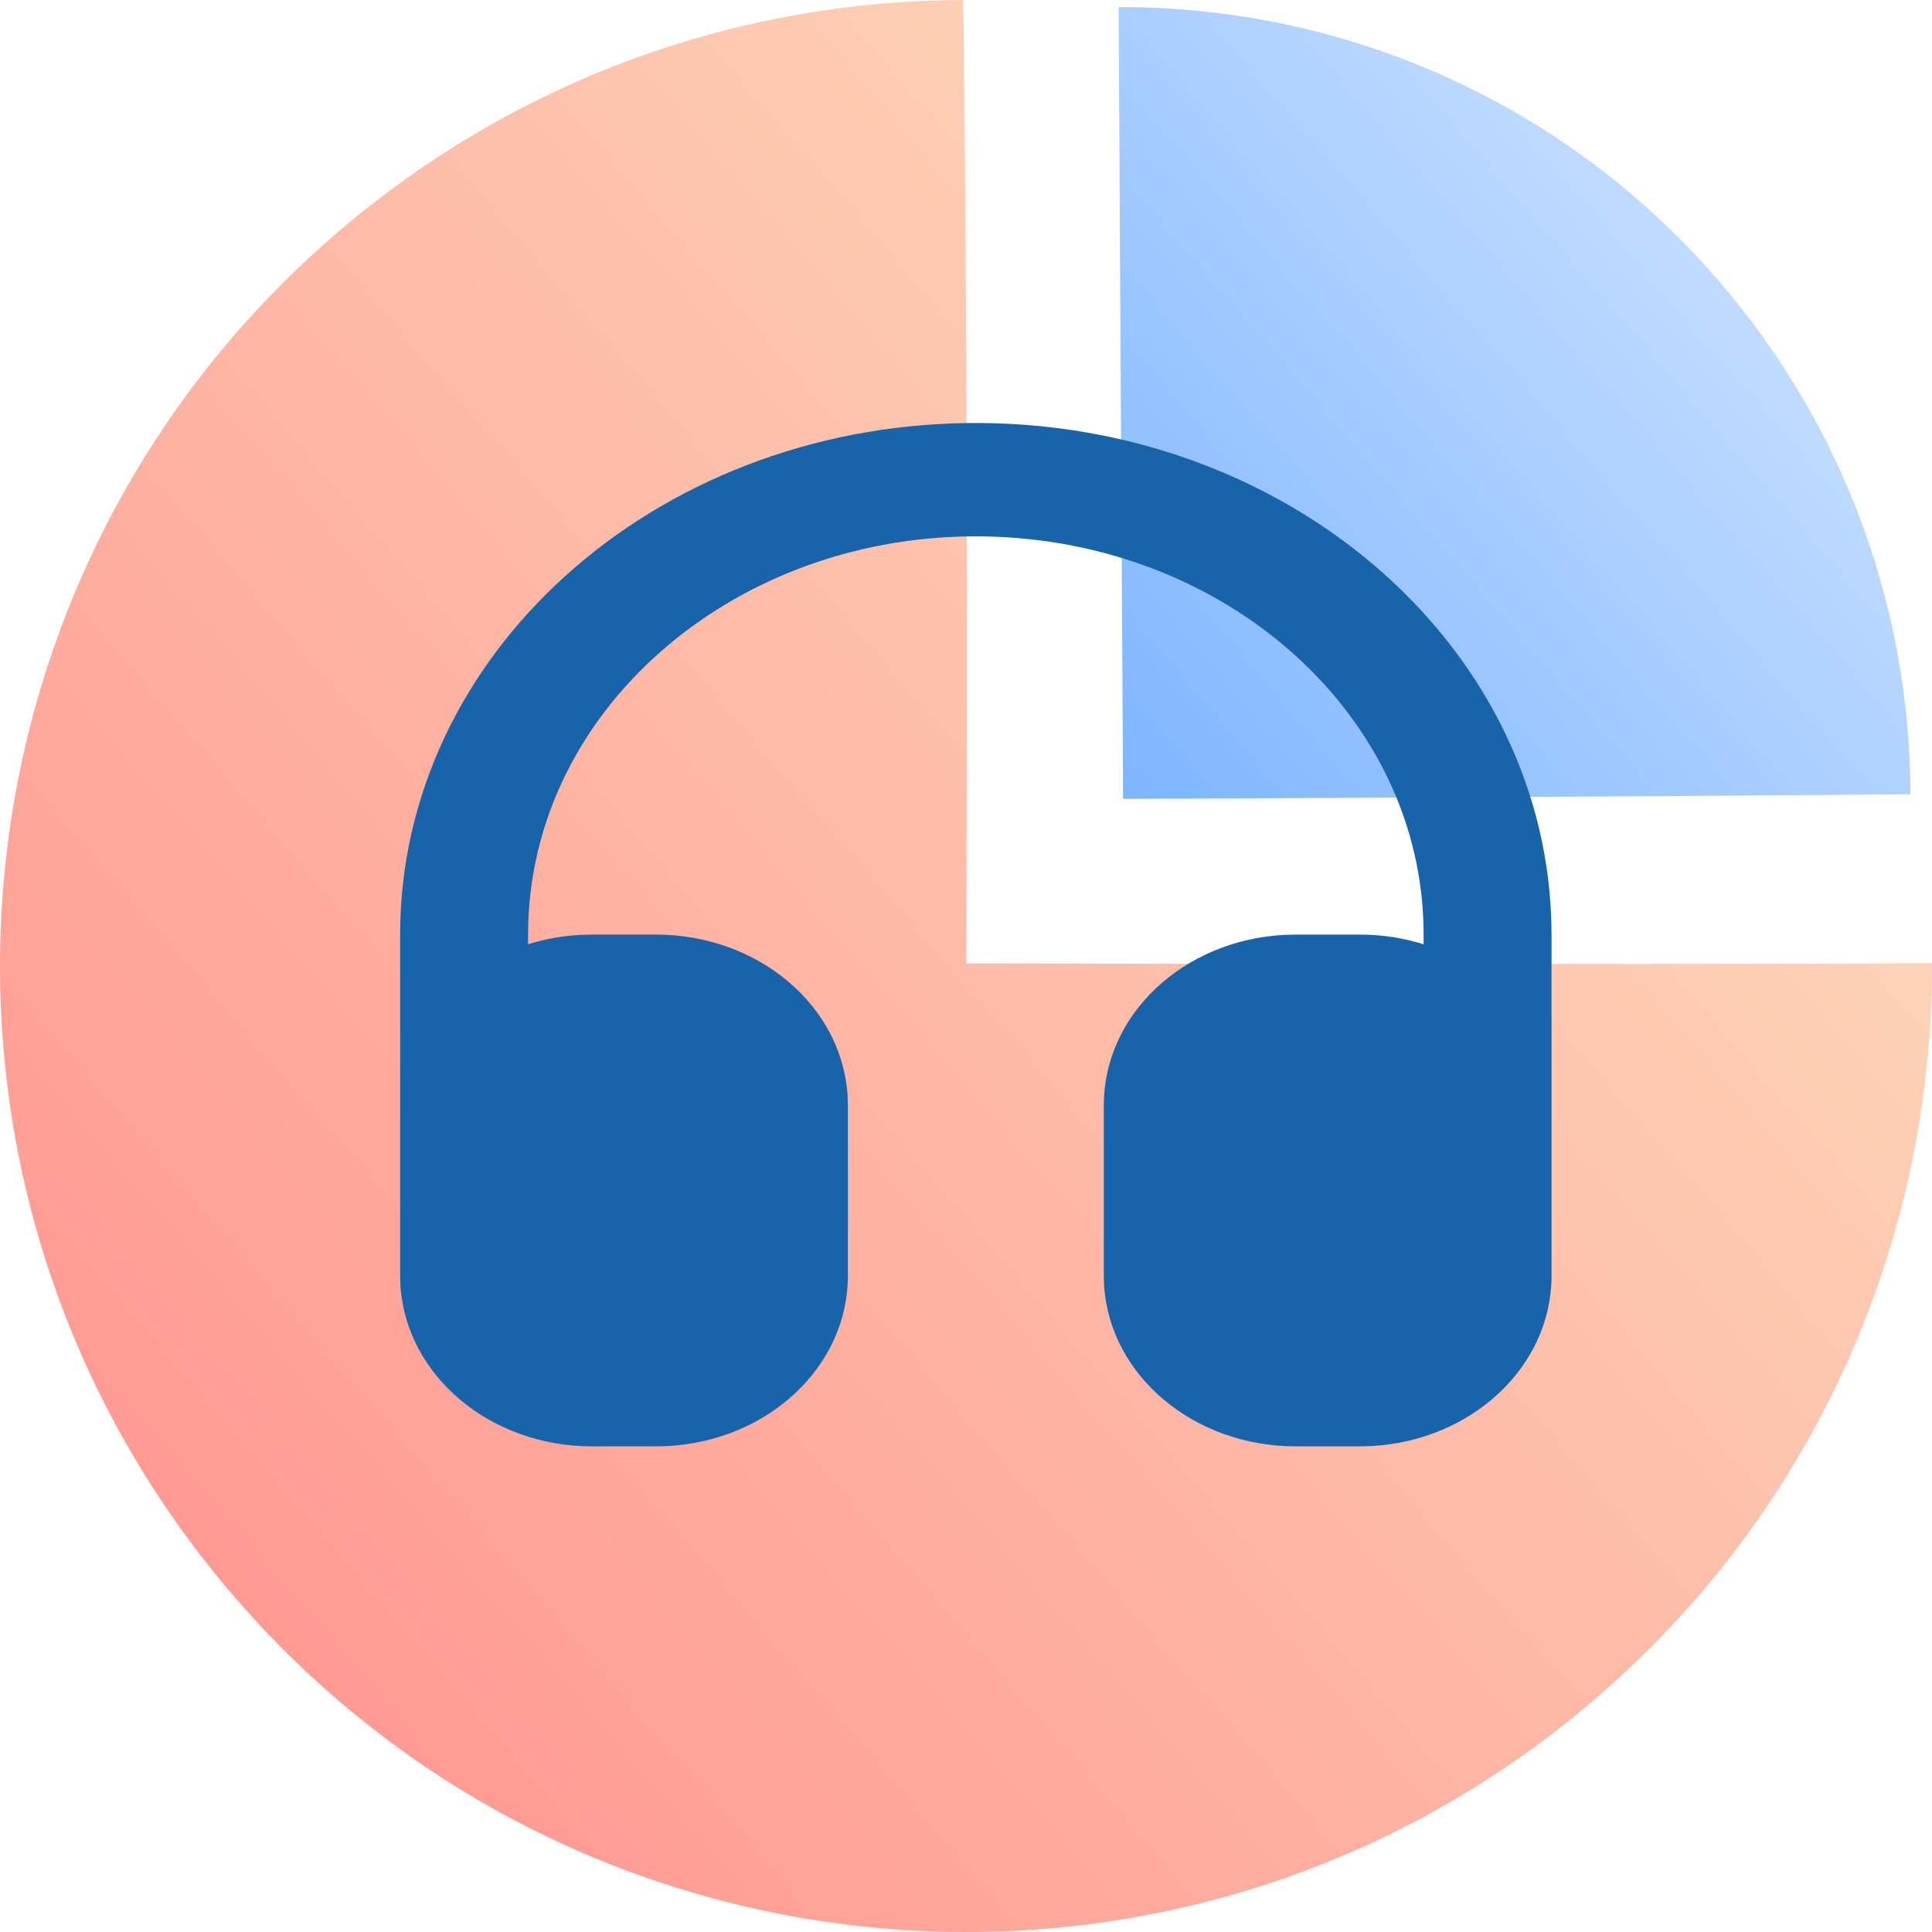 <svg version="1.1" xmlns="http://www.w3.org/2000/svg" xmlns:xlink="http://www.w3.org/1999/xlink" width="126.198" height="126.198" viewBox="0,0,126.198,126.198"><defs><linearGradient x1="192.253" y1="221.25" x2="287.747" y2="138.75" gradientUnits="userSpaceOnUse" id="color-1"><stop offset="0" stop-color="#ff9a93"/><stop offset="1" stop-color="#fcdaba"/></linearGradient><linearGradient x1="211.105" y1="202.64" x2="289.145" y2="135.219" gradientUnits="userSpaceOnUse" id="color-2"><stop offset="0" stop-color="#3a8fff"/><stop offset="1" stop-color="#c0dbff"/></linearGradient></defs><g transform="translate(-176.901,-116.901)"><g stroke="none" stroke-miterlimit="10"><path d="M192.253,221.25c-22.782,-26.37 -19.873,-66.216 6.497,-88.997c11.882,-10.265 26.5,-15.314 41.06,-15.352c0.365,23.139 0.205,62.933 0.205,62.933c0,0 51.285,0.079 63.084,-0.02c0.044,17.752 -7.362,35.418 -21.849,47.934c-26.37,22.782 -66.216,19.873 -88.997,-6.497z" fill="url(#color-1)" stroke-width="NaN"/><path d="M249.969,117.364c14.509,-0.037 28.947,6.015 39.176,17.855c8.39,9.711 12.516,21.659 12.546,33.559c-15.567,0.158 -51.43,0.303 -51.43,0.303z" fill="url(#color-2)" stroke-width="NaN"/><path d="M278.248,200.234c0,5.901 -5.173,10.778 -11.8,11.125l-0.735,0.019h-4.178c-6.637,0 -12.125,-4.599 -12.514,-10.489l-0.021,-0.654v-11.143c-0,-5.901 5.173,-10.778 11.8,-11.125l0.735,-0.019h4.178c1.467,0 2.875,0.223 4.178,0.635v-0.635c0.008,-14.191 -12.786,-25.766 -28.747,-26.009c-15.961,-0.243 -29.193,10.935 -29.733,25.118l-0.017,0.891v0.631c1.045,-0.327 2.156,-0.535 3.305,-0.605l0.873,-0.026h4.178c6.637,-0 12.125,4.599 12.514,10.489l0.021,0.654v11.143c0,5.901 -5.173,10.778 -11.8,11.125l-0.735,0.019h-4.178c-6.637,0 -12.125,-4.599 -12.514,-10.489l-0.021,-0.654v-22.286c0.007,-18.266 16.506,-33.145 37.051,-33.414c20.545,-0.269 37.529,14.172 38.142,32.429l0.017,0.984z" fill="#1864ab" stroke-width="1"/></g></g></svg><!--rotationCenter:63.099235311235276:63.098994999999974-->